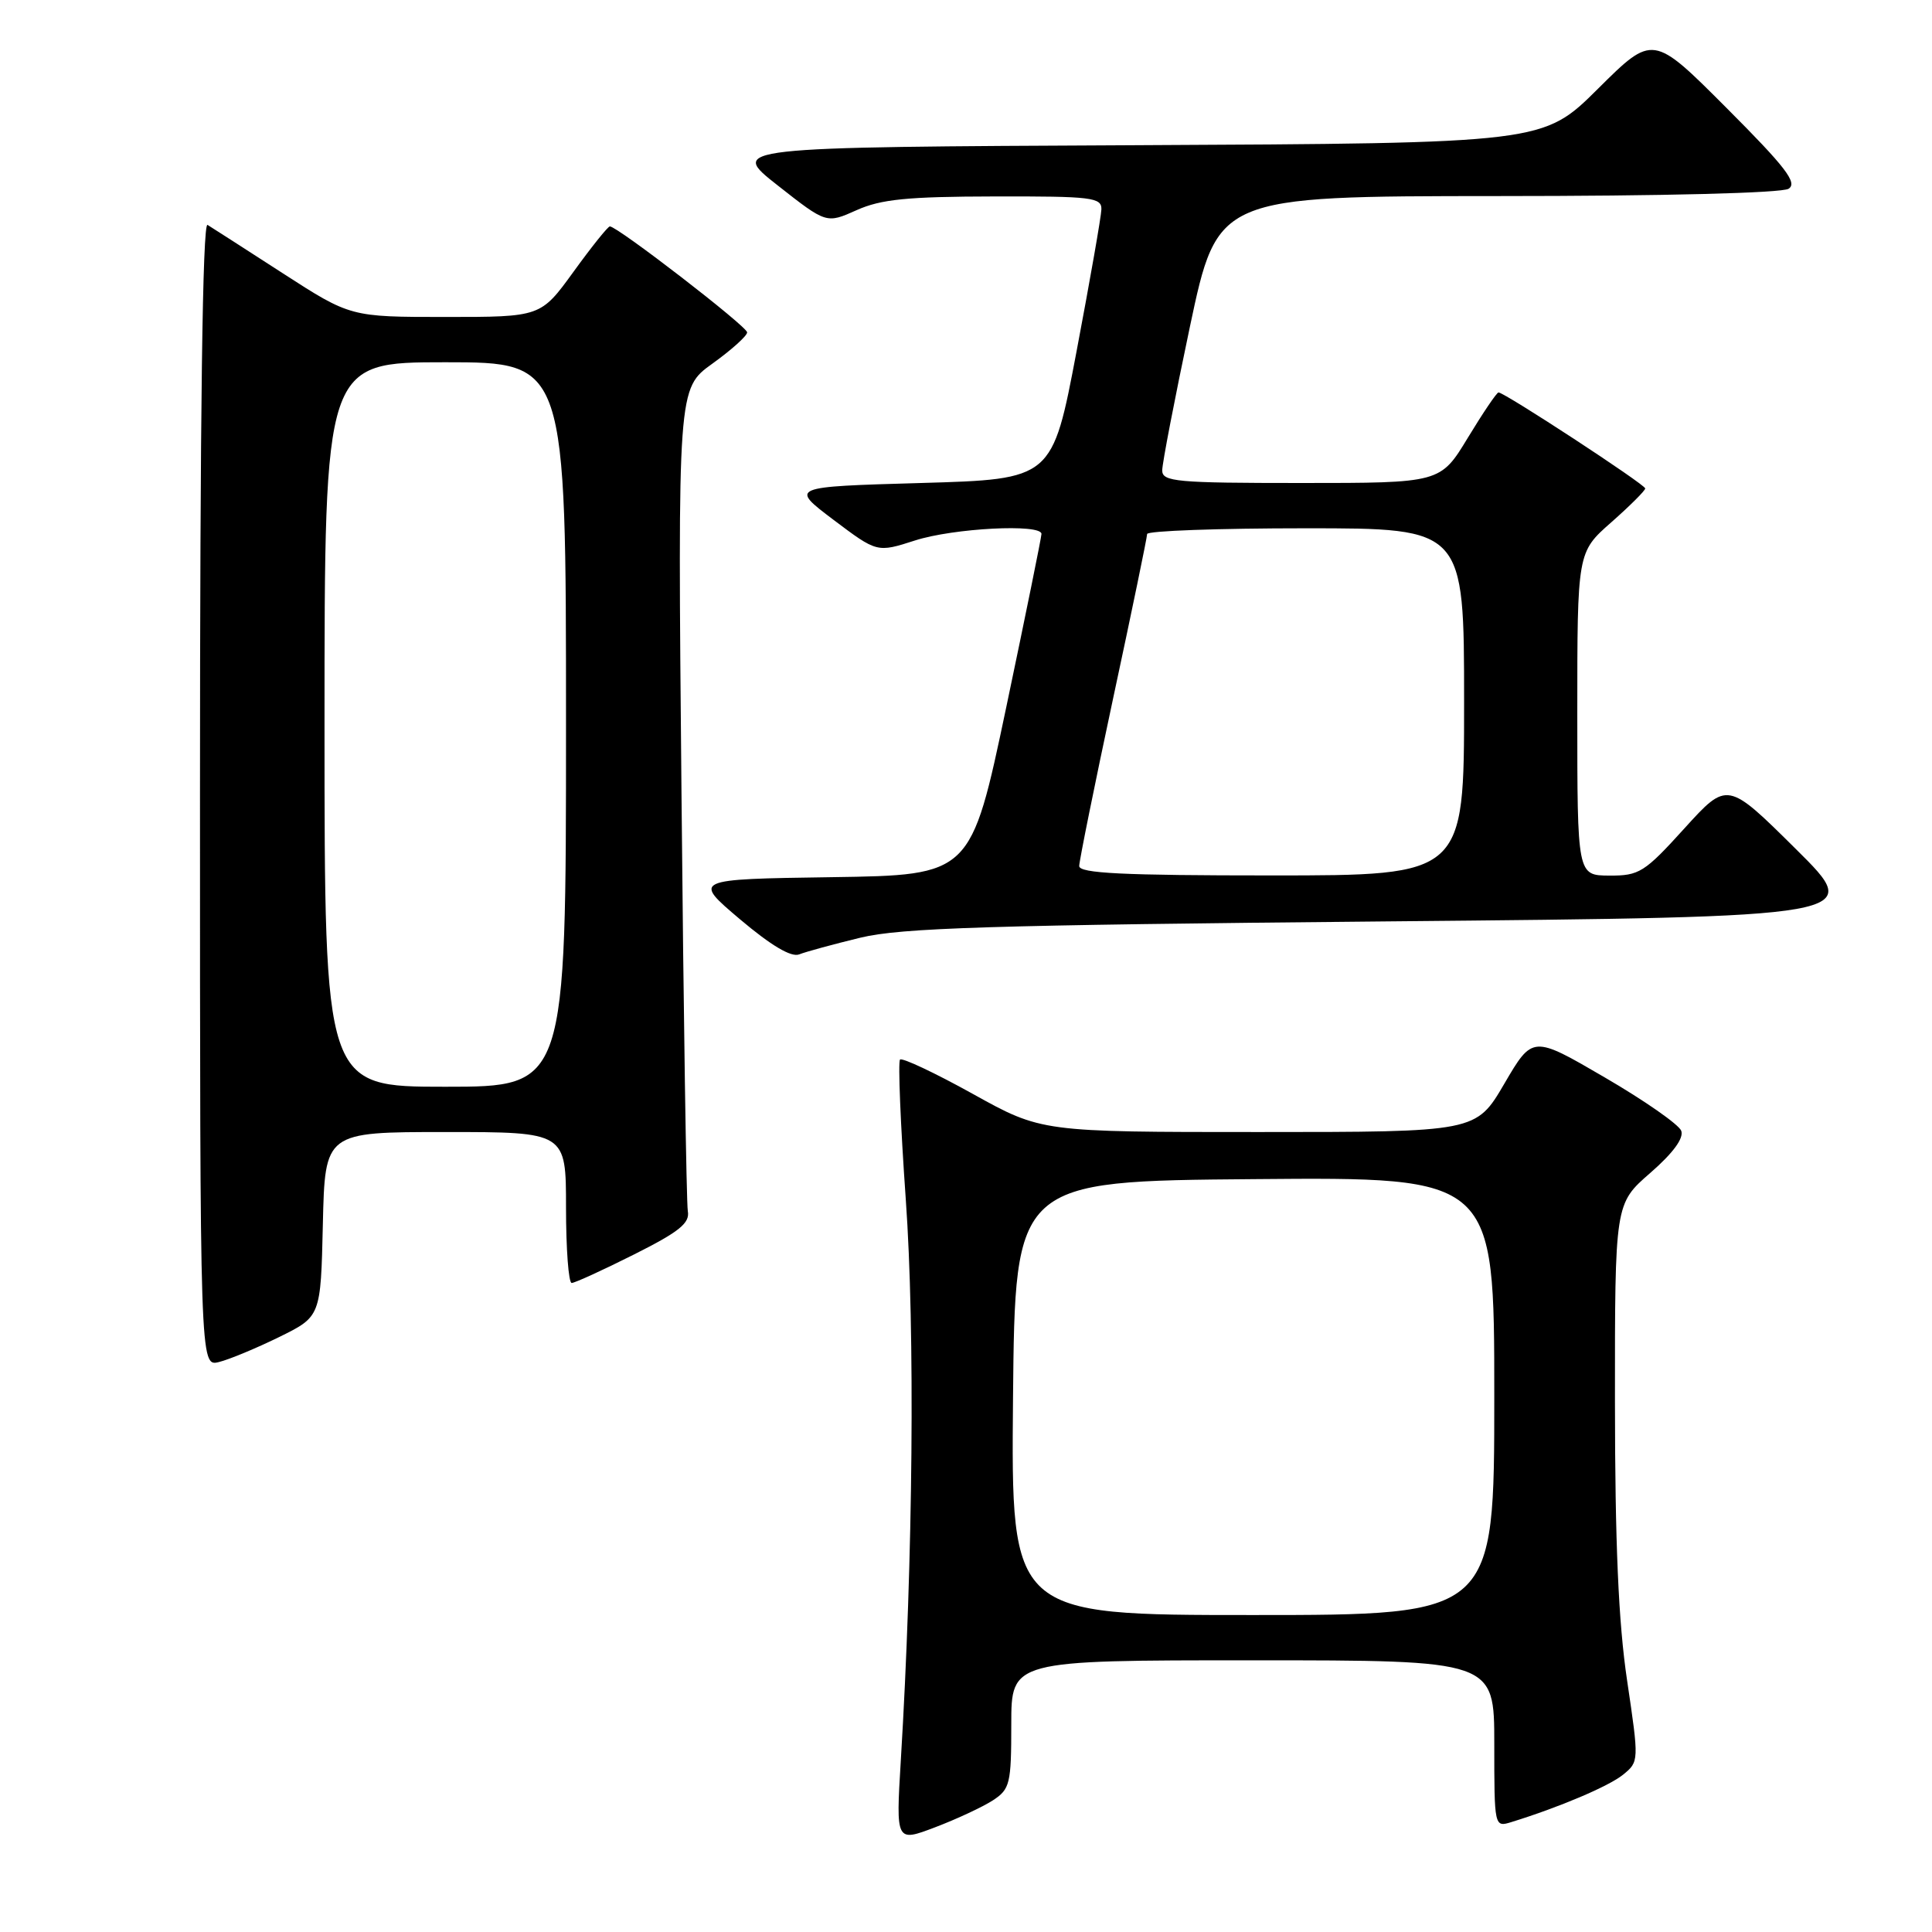<?xml version="1.0" encoding="UTF-8" standalone="no"?>
<!DOCTYPE svg PUBLIC "-//W3C//DTD SVG 1.1//EN" "http://www.w3.org/Graphics/SVG/1.1/DTD/svg11.dtd" >
<svg xmlns="http://www.w3.org/2000/svg" xmlns:xlink="http://www.w3.org/1999/xlink" version="1.1" viewBox="0 0 256 256">
 <g >
 <path fill="currentColor"
d=" M 131.57 238.55 C 133.83 237.07 134.00 236.35 134.00 228.48 C 134.00 220.00 134.00 220.00 166.00 220.00 C 198.00 220.00 198.00 220.00 198.00 231.07 C 198.00 242.08 198.01 242.13 200.25 241.44 C 206.60 239.48 213.15 236.70 215.06 235.16 C 217.18 233.43 217.19 233.38 215.60 222.68 C 214.45 214.97 214.00 204.54 213.99 185.72 C 213.98 159.50 213.98 159.50 218.67 155.42 C 221.71 152.77 223.14 150.81 222.77 149.83 C 222.45 149.00 217.89 145.82 212.63 142.76 C 203.08 137.19 203.08 137.19 199.33 143.60 C 195.58 150.00 195.58 150.00 166.79 150.00 C 138.00 150.00 138.00 150.00 128.89 144.94 C 123.88 142.16 119.55 140.12 119.26 140.40 C 118.98 140.69 119.32 149.02 120.02 158.91 C 121.26 176.28 120.99 206.48 119.36 233.30 C 118.71 244.10 118.71 244.10 123.92 242.12 C 126.79 241.03 130.23 239.42 131.57 238.55 Z  M 37.00 177.16 C 42.50 174.45 42.50 174.45 42.78 162.22 C 43.06 150.00 43.06 150.00 59.03 150.00 C 75.00 150.00 75.00 150.00 75.00 160.00 C 75.00 165.50 75.34 170.00 75.75 170.00 C 76.16 170.00 79.88 168.30 84.00 166.23 C 90.02 163.21 91.43 162.07 91.14 160.48 C 90.95 159.39 90.57 134.42 90.30 104.99 C 89.80 51.48 89.80 51.48 94.40 48.18 C 96.93 46.36 99.00 44.50 99.00 44.04 C 99.00 43.26 81.82 30.00 80.81 30.00 C 80.55 30.00 78.39 32.70 76.00 36.00 C 71.65 42.00 71.65 42.00 59.05 42.00 C 46.44 42.00 46.44 42.00 37.47 36.21 C 32.54 33.02 28.05 30.14 27.50 29.80 C 26.84 29.40 26.50 54.77 26.50 105.14 C 26.50 181.09 26.50 181.09 29.00 180.48 C 30.38 180.14 33.98 178.64 37.00 177.16 Z  M 114.00 124.25 C 119.42 122.94 131.03 122.58 183.77 122.09 C 247.04 121.50 247.04 121.50 237.96 112.50 C 228.88 103.50 228.88 103.50 223.19 109.77 C 217.90 115.61 217.20 116.04 213.25 116.02 C 209.00 116.00 209.00 116.00 209.00 94.58 C 209.00 73.17 209.00 73.17 213.50 69.21 C 215.97 67.03 218.00 65.01 218.00 64.72 C 218.00 64.20 199.36 52.00 198.56 52.00 C 198.33 52.00 196.50 54.70 194.50 58.00 C 190.86 64.00 190.86 64.00 172.43 64.00 C 155.86 64.00 154.00 63.83 154.00 62.33 C 154.00 61.40 155.65 52.85 157.66 43.33 C 161.33 26.00 161.33 26.00 198.41 25.98 C 220.38 25.98 236.11 25.58 237.00 25.01 C 238.21 24.23 236.62 22.16 228.76 14.29 C 219.02 4.53 219.02 4.53 211.74 11.76 C 204.47 18.98 204.47 18.98 150.53 19.24 C 96.60 19.50 96.60 19.50 103.05 24.57 C 109.50 29.64 109.50 29.64 113.50 27.85 C 116.73 26.40 120.23 26.05 131.75 26.03 C 144.69 26.00 145.99 26.16 145.94 27.75 C 145.91 28.71 144.43 37.15 142.66 46.50 C 139.44 63.50 139.44 63.50 122.04 64.00 C 104.65 64.50 104.65 64.50 110.43 68.87 C 116.22 73.23 116.22 73.23 121.23 71.62 C 126.30 69.98 138.00 69.37 138.00 70.75 C 138.00 71.16 135.90 81.50 133.33 93.73 C 128.65 115.96 128.65 115.96 110.21 116.23 C 91.78 116.50 91.78 116.50 98.04 121.80 C 102.18 125.30 104.85 126.88 105.90 126.46 C 106.78 126.11 110.42 125.12 114.00 124.25 Z  M 134.23 185.25 C 134.50 156.50 134.50 156.50 166.25 156.24 C 198.00 155.97 198.00 155.97 198.00 184.99 C 198.00 214.00 198.00 214.00 165.98 214.00 C 133.97 214.00 133.97 214.00 134.23 185.25 Z  M 43.00 96.00 C 43.00 48.00 43.00 48.00 59.00 48.00 C 75.00 48.00 75.00 48.00 75.00 96.00 C 75.00 144.00 75.00 144.00 59.00 144.00 C 43.00 144.00 43.00 144.00 43.00 96.00 Z  M 143.00 114.75 C 143.01 114.06 145.03 104.05 147.50 92.51 C 149.98 80.96 152.00 71.18 152.00 70.76 C 152.00 70.34 161.45 70.00 173.00 70.00 C 194.00 70.00 194.00 70.00 194.00 93.00 C 194.00 116.00 194.00 116.00 168.50 116.00 C 148.76 116.00 143.00 115.72 143.00 114.75 Z "/>
</g>
</svg>